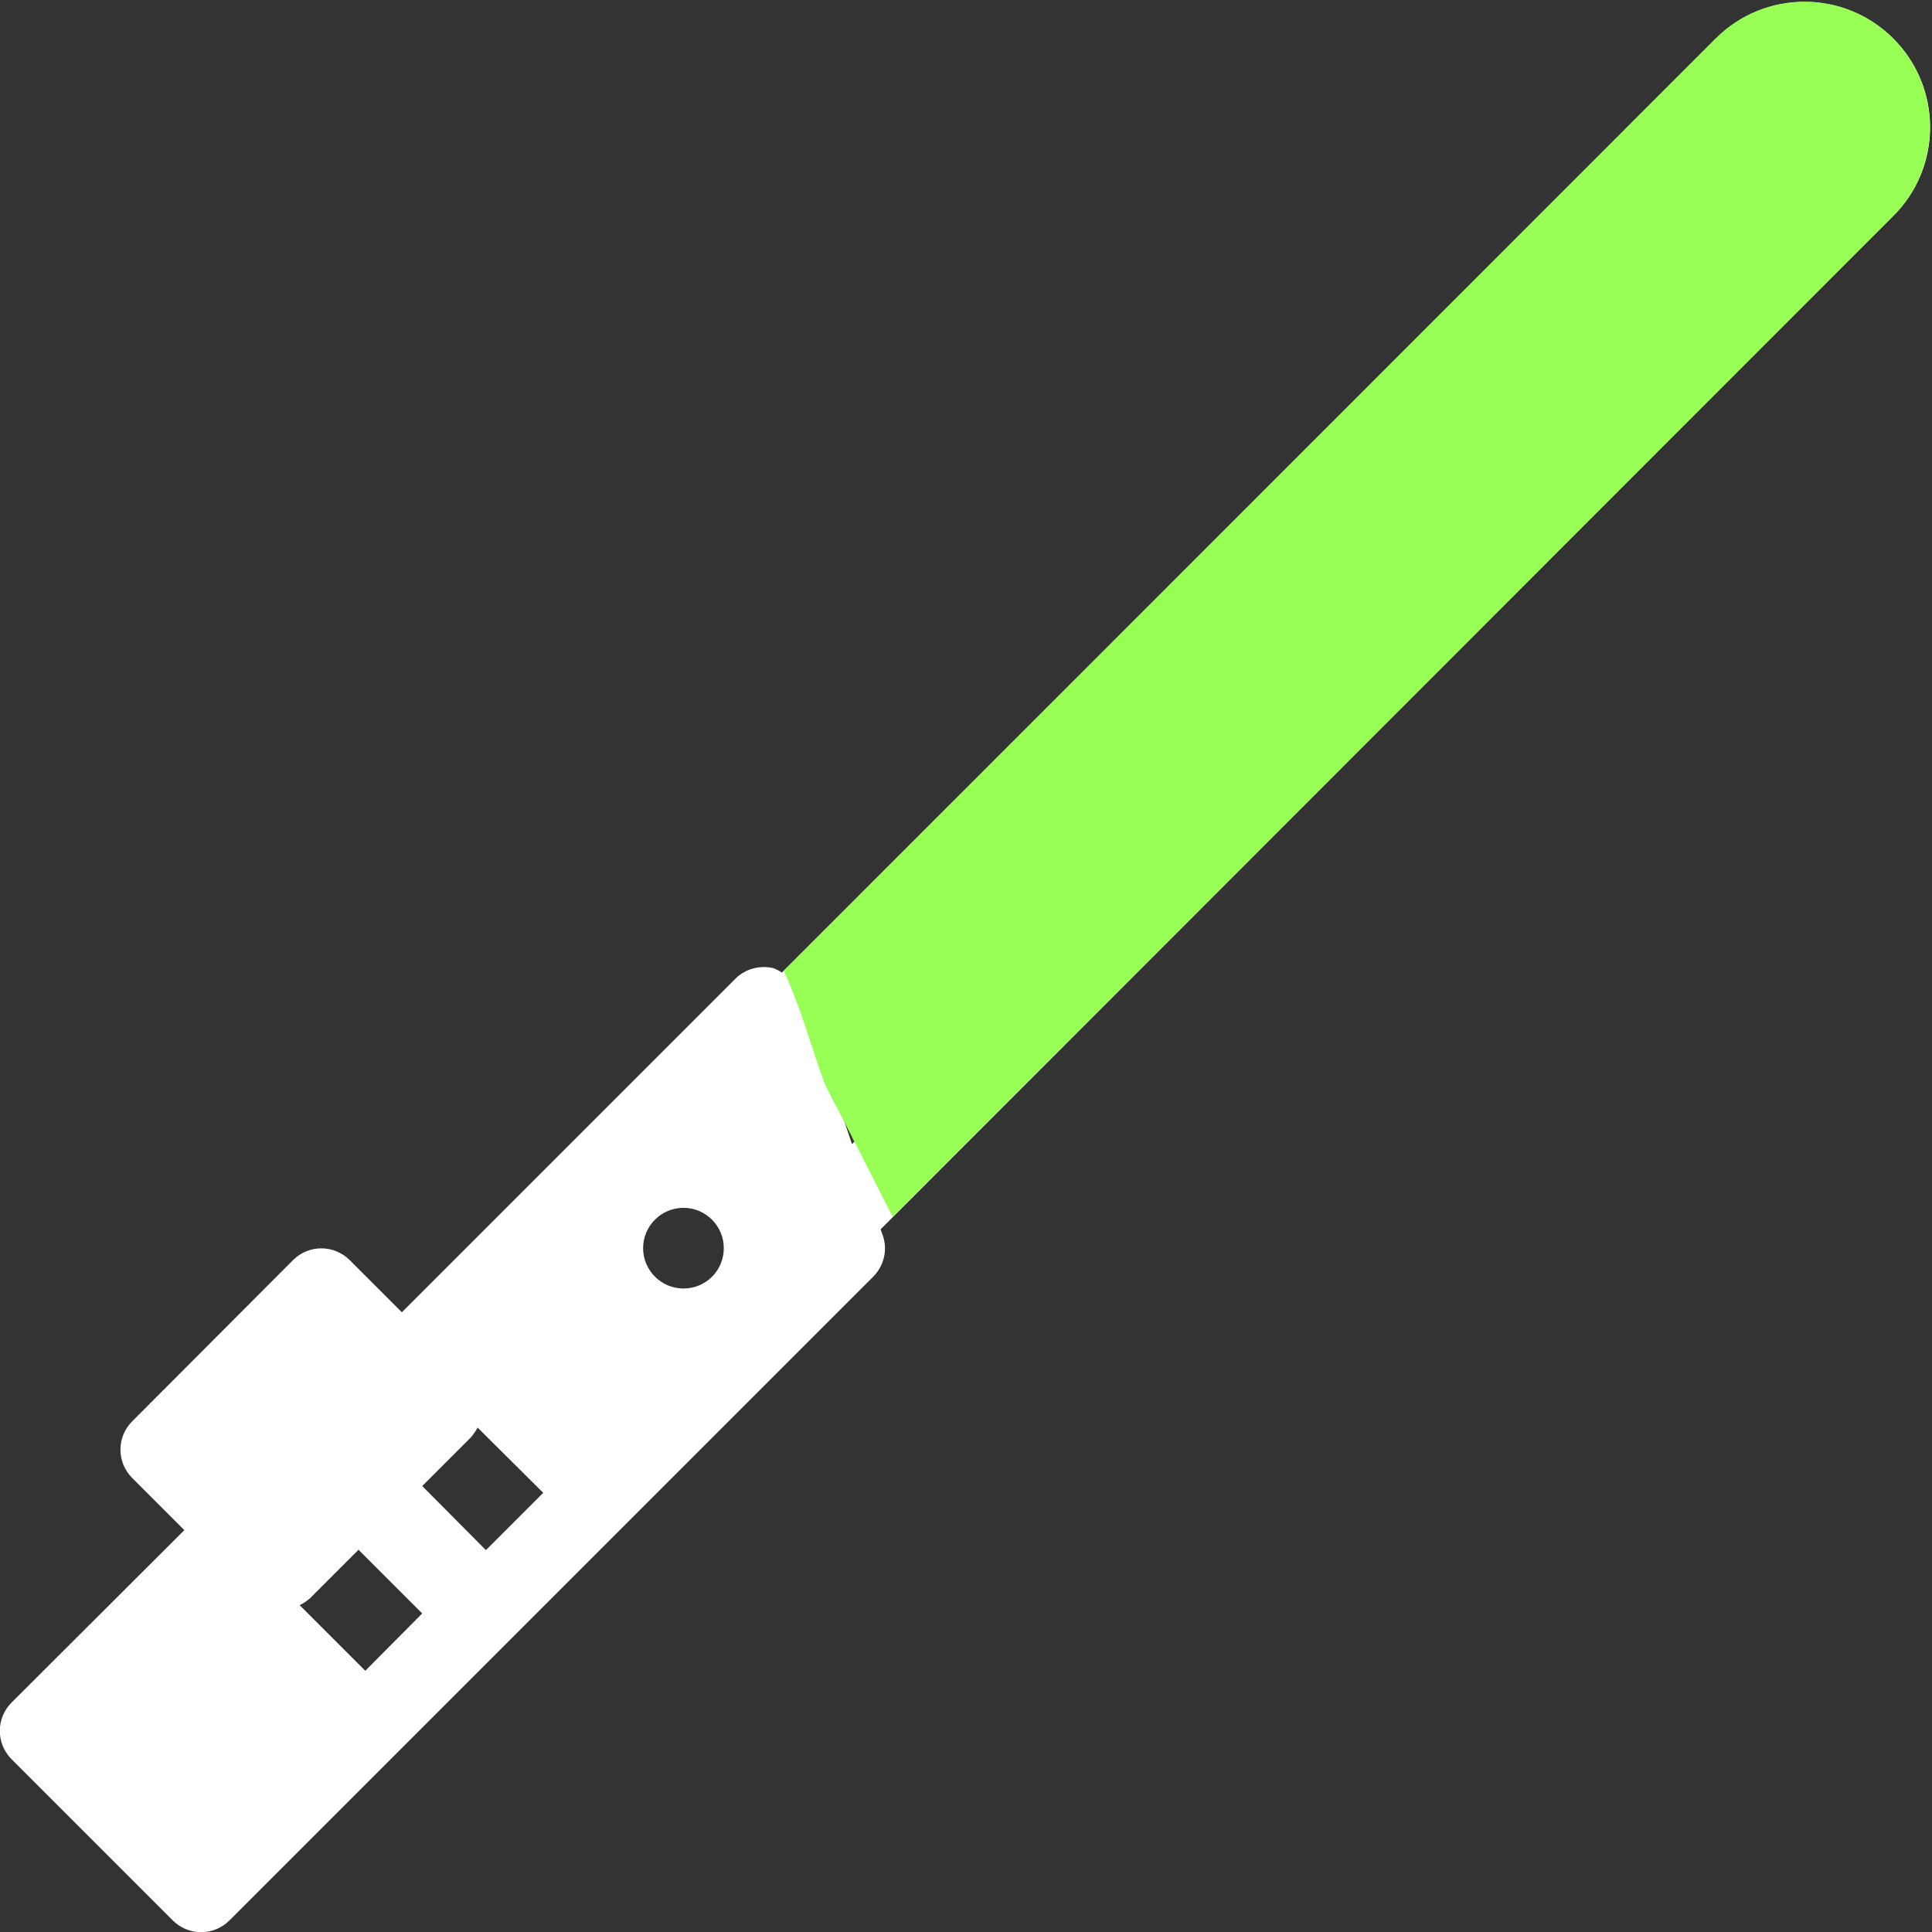 <?xml version="1.0" encoding="utf-8"?>
<!-- Generator: Adobe Illustrator 21.0.0, SVG Export Plug-In . SVG Version: 6.00 Build 0)  -->
<svg version="1.1" id="Capa_1" xmlns="http://www.w3.org/2000/svg" xmlns:xlink="http://www.w3.org/1999/xlink" x="0px" y="0px"
	 viewBox="0 0 512.5 512.5" style="enable-background:new 0 0 512.5 512.5;" xml:space="preserve">
<rect x="0" y="0" width="512.5" height="512.5" fill="#333333" stroke="none"/>
<style type="text/css">
	.st0{fill:#FFFFFF;}
	.st1{fill:#98FF54;}
</style>
<title>light-saber</title>
<path class="st0" d="M512,33.8c0-18.4-14.9-33.3-33.3-33.3c-8.8,0-17.3,3.5-23.5,9.8L207.4,258c-0.7-0.5-1.5-0.9-2.3-1.2
	c-3.6-0.8-7.4,0.2-10,2.8l-88.5,88.5l-13.8-13.8c-4.2-4.2-10.9-4.2-15.1,0c0,0,0,0,0,0L35.1,377c-4.2,4.2-4.2,10.9,0,15.1
	c0,0,0,0,0,0l13.8,13.8L3.1,451.6c-4.2,4.2-4.2,10.9,0,15.1c0,0,0,0,0,0l42.7,42.7c4.2,4.2,10.9,4.2,15.1,0c0,0,0,0,0,0l170.7-170.7
	c2.9-2.9,3.9-7.1,2.6-10.9l-0.6-1.7L502.2,57.3C508.5,51.1,512,42.6,512,33.8z M96.9,443.2l-17.4-17.4c1-0.5,1.9-1.1,2.7-1.8
	l12.9-12.9l16.9,16.9L96.9,443.2z M128.9,411.2L112,394.2l12.9-12.9c0.7-0.8,1.3-1.7,1.8-2.6l17.4,17.3L128.9,411.2z M181.3,341.8
	c-5.9,0-10.7-4.8-10.7-10.7s4.8-10.7,10.7-10.7c5.9,0,10.7,4.8,10.7,10.7c0,0,0,0,0,0C192,337.1,187.2,341.8,181.3,341.8
	L181.3,341.8z M487.2,42.2L226,303.5l-8.5-25.5L470.2,25.3c5-4.3,12.6-3.7,16.9,1.3C491,31.1,491,37.8,487.2,42.2z"/>
<path class="st1" d="M226.6,302.8l0.3,0.5c3.3,6.5,6.6,13,9.9,19.5L502.2,57.3c13-13,13-34.1,0-47.1s-34.1-13-47.1,0c0,0,0,0,0,0
	L207.9,257.5c4,8.6,6.7,18,9.6,26.4c0.4,1.1,0.8,2.2,1.2,3.4c0.2,0.3,1,2.1,1.2,2.5c1.5,2.8,2.9,5.6,4.4,8.4"/>
</svg>
